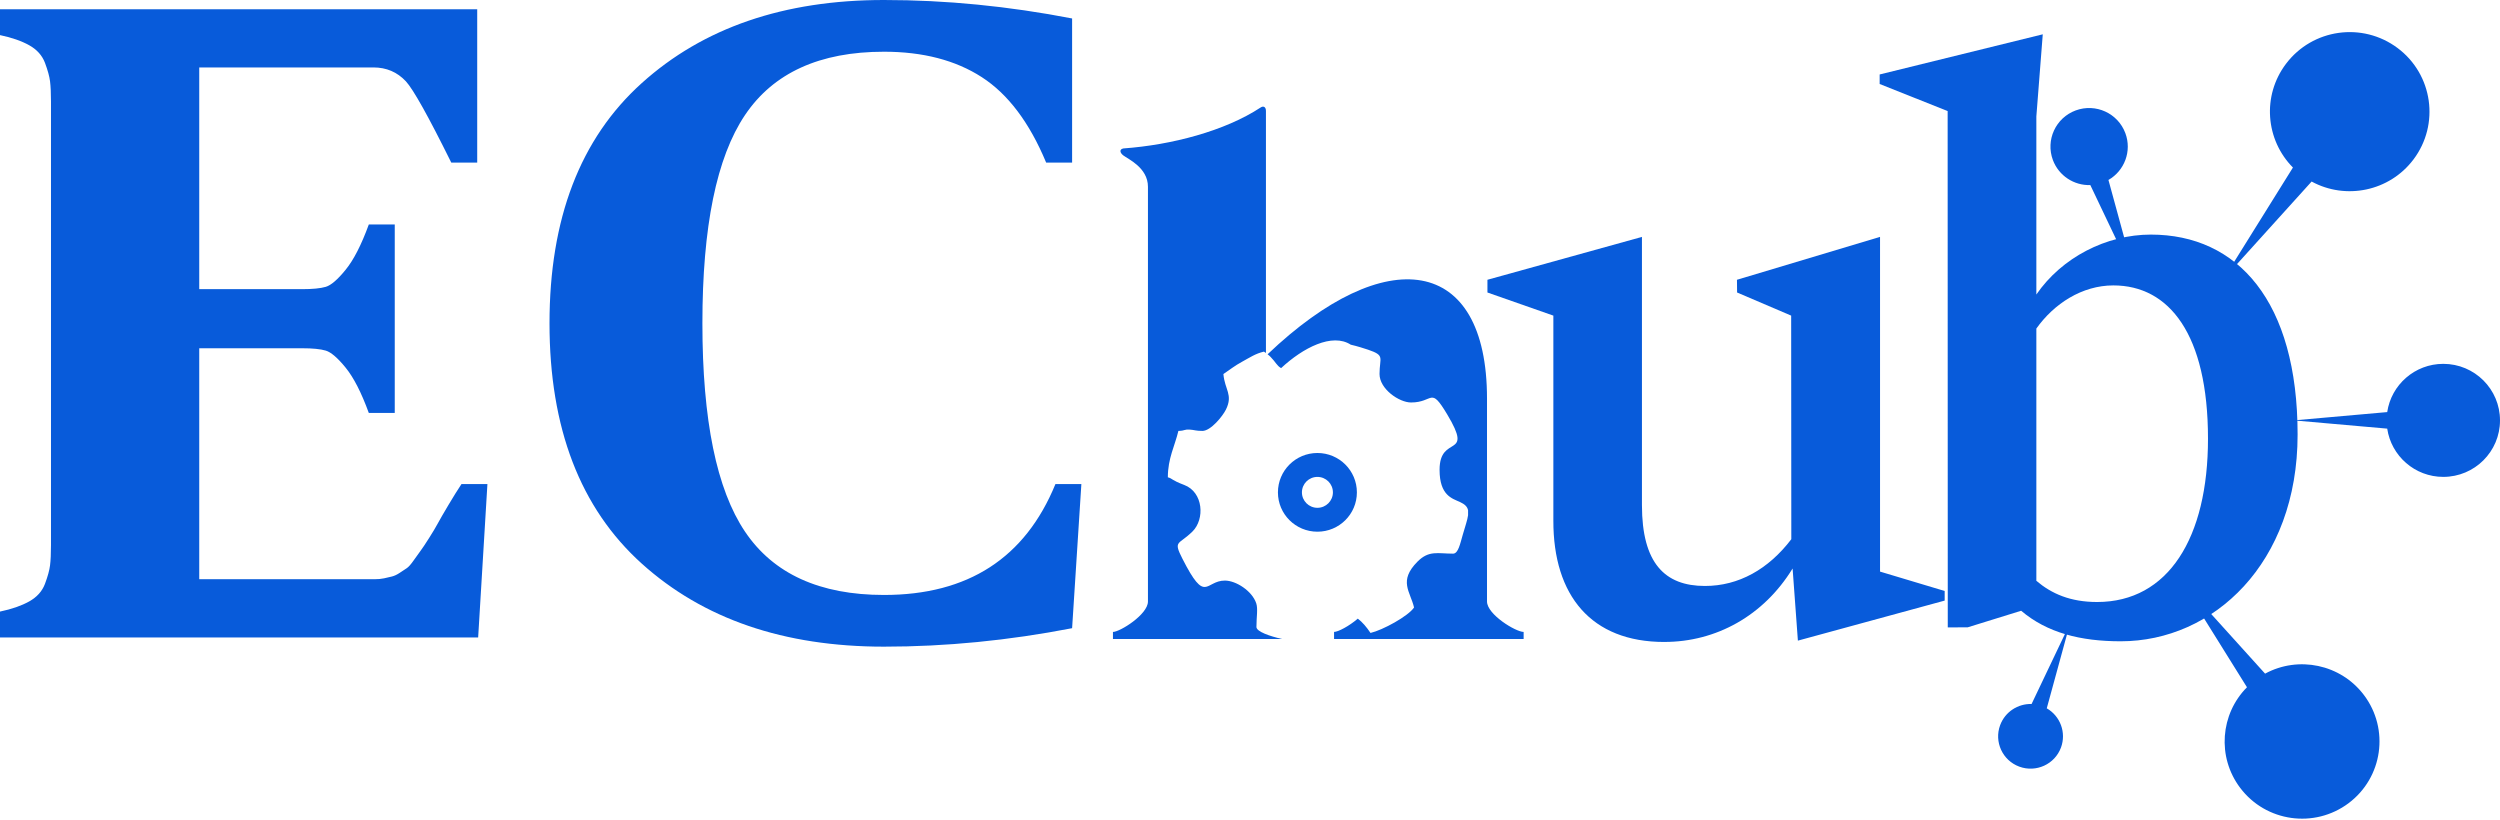 <svg width="122" height="40" viewBox="0 0 122 40" fill="none" xmlns="http://www.w3.org/2000/svg">
<path fill-rule="evenodd" clip-rule="evenodd" d="M72.566 29.353V19.449C72.566 12.463 67.618 11.801 61.859 17.289L61.89 17.314C61.906 17.327 61.952 17.367 61.968 17.381C61.979 17.391 61.995 17.407 62.005 17.419C62.252 17.666 62.309 17.849 62.518 17.964C63.587 16.97 65.01 16.234 65.918 16.821C66.231 16.893 66.541 16.991 66.756 17.063C67.609 17.353 67.321 17.436 67.321 18.252C67.321 18.985 68.28 19.641 68.859 19.641C69.976 19.641 69.786 18.827 70.622 20.22C71.945 22.43 70.251 21.158 70.251 22.927C70.251 24.179 70.867 24.326 71.241 24.495C71.493 24.61 71.61 24.734 71.642 24.905V25.143C71.611 25.375 71.504 25.679 71.382 26.099C71.254 26.539 71.162 27.018 70.91 27.018C70.159 27.018 69.735 26.845 69.176 27.405C68.232 28.355 68.822 28.861 69.006 29.646C68.72 30.071 67.477 30.749 66.881 30.888C66.689 30.6 66.487 30.362 66.261 30.189C65.84 30.553 65.298 30.838 65.102 30.838V31.182H74.353V30.838C73.971 30.838 72.566 29.987 72.566 29.353L72.566 29.353ZM61.778 17.224V5.414C61.778 5.204 61.644 5.16 61.517 5.247C59.773 6.393 57.17 7.074 54.821 7.244C54.61 7.286 54.651 7.46 54.821 7.587C55.039 7.757 56.02 8.179 56.02 9.114V29.354C56.02 29.988 54.651 30.839 54.312 30.839V31.183H62.562C61.969 31.047 61.314 30.824 61.314 30.597C61.314 30.105 61.394 29.712 61.305 29.443C61.103 28.834 60.312 28.332 59.775 28.332C58.805 28.332 58.847 29.52 57.7 27.261C57.245 26.366 57.51 26.604 58.186 25.944C58.808 25.338 58.723 24.017 57.79 23.666C57.144 23.422 57.228 23.356 56.991 23.292C56.991 22.36 57.333 21.76 57.505 21.029C57.853 21.021 57.754 20.946 58.079 20.966C58.286 20.979 58.35 21.029 58.677 21.029C59.084 21.029 59.667 20.311 59.827 19.984C60.182 19.258 59.767 19.022 59.702 18.253C60.036 18.031 60.228 17.862 60.629 17.644C60.979 17.454 61.266 17.255 61.68 17.159C61.724 17.187 61.752 17.206 61.778 17.225V17.224Z" fill="#085BDA"/>
<path fill-rule="evenodd" clip-rule="evenodd" d="M64.29 22.106C65.354 22.106 66.216 22.966 66.216 24.028C66.216 25.089 65.354 25.947 64.29 25.947C63.226 25.947 62.363 25.089 62.363 24.028C62.363 22.966 63.226 22.106 64.29 22.106ZM64.29 23.273C64.708 23.273 65.046 23.61 65.046 24.028C65.046 24.443 64.708 24.781 64.29 24.781C63.872 24.781 63.534 24.443 63.534 24.028C63.534 23.61 63.872 23.273 64.29 23.273Z" fill="#085BDA"/>
<path d="M23.786 23.623H22.52C22.339 23.895 22.128 24.233 21.887 24.638C21.645 25.043 21.473 25.344 21.367 25.539C21.262 25.735 21.118 25.975 20.937 26.26C20.756 26.545 20.621 26.749 20.53 26.87C20.439 26.99 20.326 27.148 20.19 27.343C20.055 27.538 19.942 27.665 19.852 27.726L19.512 27.951C19.377 28.042 19.249 28.102 19.128 28.133C19.007 28.162 18.879 28.192 18.744 28.222C18.608 28.252 18.45 28.266 18.27 28.266H9.723V16.995H14.742C15.255 16.995 15.639 17.033 15.896 17.109C16.151 17.184 16.476 17.462 16.867 17.942C17.26 18.424 17.636 19.159 17.998 20.152H19.264V10.955H17.998C17.636 11.947 17.26 12.683 16.867 13.164C16.476 13.646 16.151 13.924 15.896 13.998C15.639 14.073 15.255 14.111 14.742 14.111H9.723V3.291H18.224C18.857 3.291 19.384 3.517 19.806 3.967C20.168 4.358 20.907 5.681 22.022 7.934H23.288V0.451H0V1.713C0.573 1.833 1.048 1.998 1.425 2.208C1.802 2.419 2.058 2.706 2.194 3.065C2.329 3.427 2.412 3.727 2.442 3.967C2.472 4.207 2.488 4.538 2.488 4.959V26.599C2.488 27.019 2.472 27.35 2.442 27.591C2.412 27.831 2.329 28.133 2.194 28.493C2.058 28.854 1.802 29.139 1.425 29.35C1.048 29.56 0.573 29.725 0 29.845V31.108H23.334L23.786 23.623L23.786 23.623ZM26.816 15.778C26.816 20.889 28.316 24.796 31.315 27.501C34.315 30.205 38.256 31.557 43.14 31.557C46.155 31.557 49.215 31.257 52.319 30.656L52.771 23.623H51.505C50.028 27.23 47.239 29.034 43.139 29.034C40.004 29.034 37.743 28.003 36.357 25.945C34.97 23.886 34.277 20.498 34.277 15.779C34.277 11.06 34.97 7.671 36.357 5.613C37.743 3.554 40.004 2.524 43.139 2.524C45.039 2.524 46.629 2.938 47.91 3.764C49.192 4.591 50.239 5.981 51.052 7.934H52.319V0.901C49.214 0.3 46.154 0 43.14 0C38.256 0 34.315 1.353 31.315 4.058C28.315 6.762 26.816 10.67 26.816 15.779V15.778Z" fill="#085BDA"/>
<path d="M81.22 31.327C83.746 31.327 86.065 30.049 87.479 27.743L87.737 31.263L94.9 29.309V28.84L91.746 27.894V11.56L84.764 13.653L84.77 14.274L87.409 15.402L87.416 26.314C86.298 27.781 84.846 28.595 83.2 28.595C81.24 28.595 80.127 27.48 80.127 24.648V11.561L72.587 13.653V14.274L75.804 15.402V25.407C75.797 29.066 77.651 31.328 81.221 31.328L81.22 31.327Z" fill="#085BDA"/>
<path d="M103.49 31.295C108.007 31.295 112.123 27.498 112.123 21.208C112.123 14.698 109.195 11.448 104.96 11.448C102.792 11.448 100.617 12.562 99.374 14.373V5.683L99.687 1.674L91.727 3.634V4.099L95.045 5.42L95.051 30.618L96.025 30.613L98.632 29.805C99.895 30.875 101.517 31.295 103.49 31.295H103.49ZM102.339 29.378C101.032 29.378 100.115 28.972 99.374 28.344V16.033C100.234 14.825 101.598 13.928 103.131 13.928C105.852 13.928 107.75 16.305 107.75 21.41C107.75 26.245 105.814 29.378 102.339 29.378V29.378Z" fill="#085BDA"/>
<path fill-rule="evenodd" clip-rule="evenodd" d="M122 20.515C122 18.991 120.761 17.756 119.233 17.756C117.843 17.756 116.693 18.778 116.496 20.11L111.936 20.515L116.496 20.917C116.693 22.249 117.842 23.272 119.233 23.272C120.761 23.272 122 22.037 122 20.515Z" fill="#085BDA"/>
<path fill-rule="evenodd" clip-rule="evenodd" d="M101.294 5.389C100.317 5.75 99.819 6.832 100.18 7.807C100.469 8.583 101.22 9.058 102.008 9.032L104.244 13.726L102.892 8.782C103.675 8.333 104.043 7.373 103.718 6.5C103.356 5.525 102.271 5.028 101.294 5.389Z" fill="#085BDA"/>
<path fill-rule="evenodd" clip-rule="evenodd" d="M117.006 2.347C118.724 3.636 119.069 6.069 117.777 7.782C116.602 9.34 114.475 9.767 112.807 8.859L108.495 13.63L111.895 8.176C110.559 6.829 110.379 4.675 111.555 3.116C112.847 1.402 115.287 1.058 117.006 2.347V2.347Z" fill="#085BDA"/>
<path fill-rule="evenodd" clip-rule="evenodd" d="M98.542 37.412C97.722 37.11 97.304 36.201 97.608 35.385C97.851 34.733 98.48 34.336 99.141 34.355L101.017 30.418L99.882 34.566C100.539 34.944 100.847 35.748 100.575 36.482C100.272 37.299 99.361 37.714 98.542 37.412Z" fill="#085BDA"/>
<path fill-rule="evenodd" clip-rule="evenodd" d="M114.612 39.195C116.279 37.944 116.615 35.583 115.361 33.919C114.22 32.408 112.155 31.994 110.536 32.874L106.351 28.242L109.652 33.538C108.355 34.844 108.18 36.935 109.321 38.448C110.575 40.111 112.944 40.445 114.612 39.195L114.612 39.195Z" fill="#085BDA"/>
</svg>
